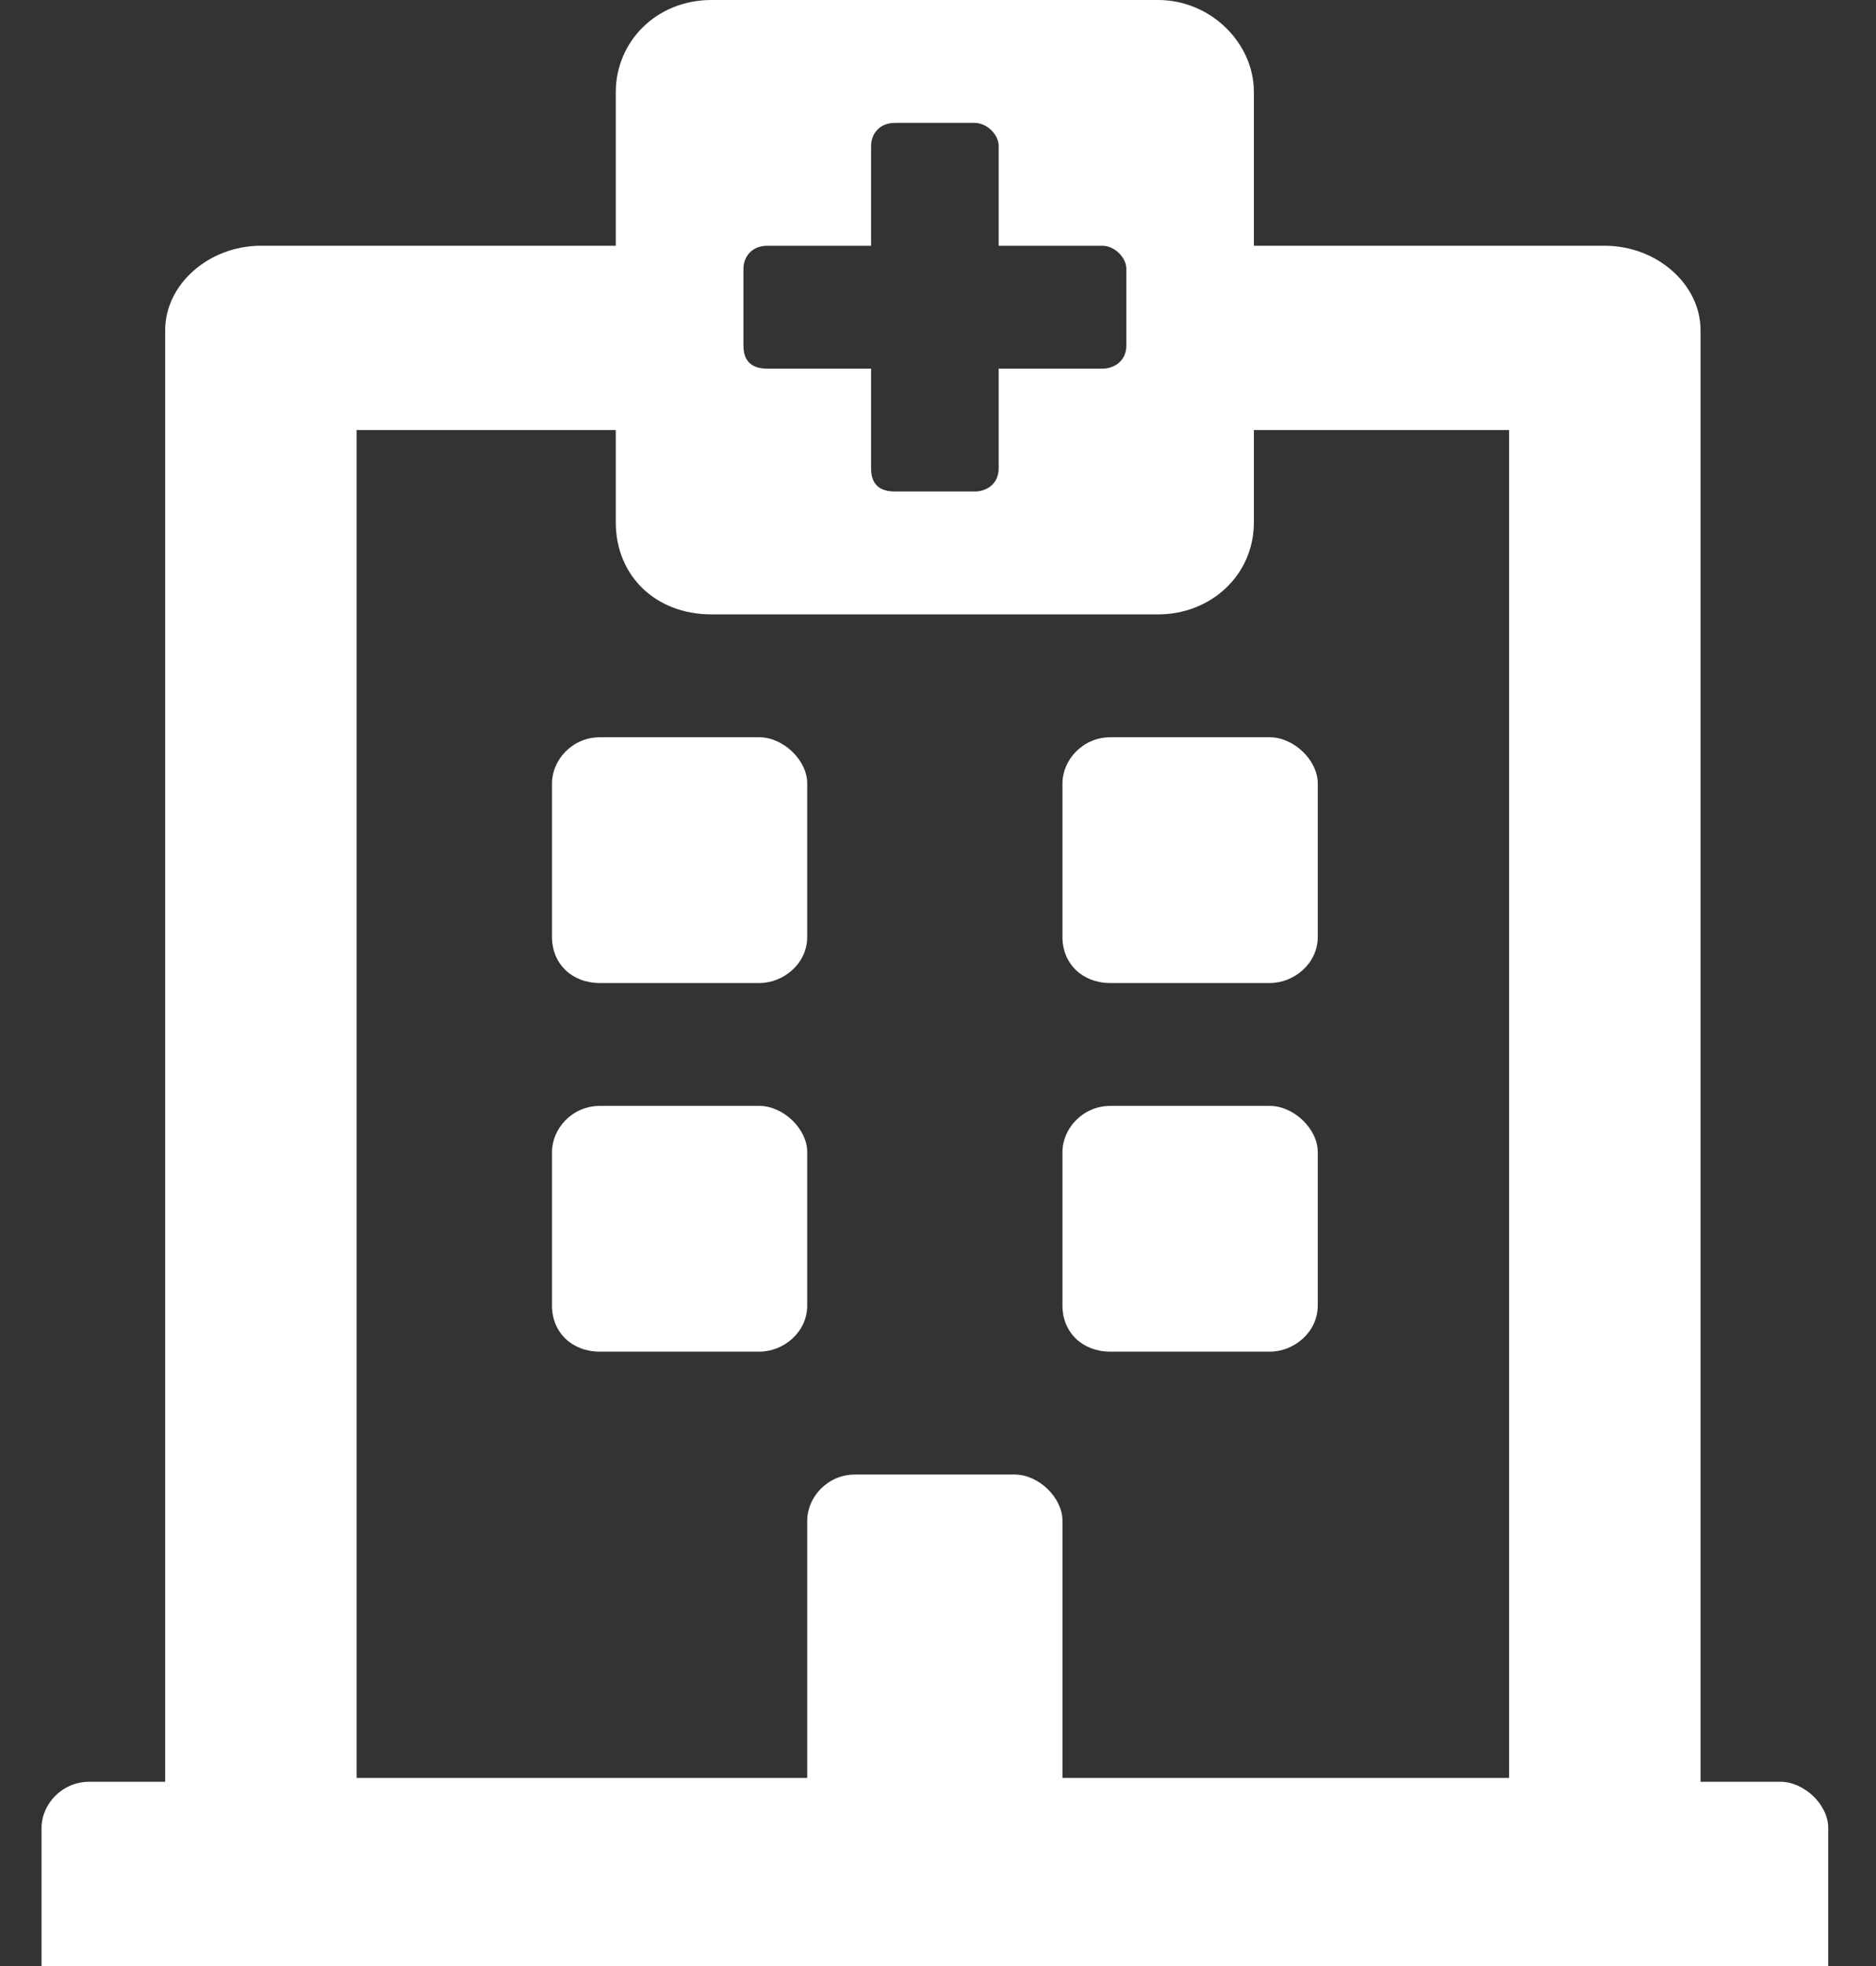 <svg width="21" height="22" viewBox="0 0 21 22" fill="none" xmlns="http://www.w3.org/2000/svg">
<rect x="0" y="0" width="21" height="22" fill="#333333" stroke="none"/>
<path class="hover-path" d="M6.179 10.484C6.179 10.785 6.402 11 6.715 11H8.501C8.768 11 9.036 10.785 9.036 10.484V8.766C9.036 8.508 8.768 8.25 8.501 8.25H6.715C6.402 8.25 6.179 8.508 6.179 8.766V10.484ZM12.429 11H14.215C14.483 11 14.751 10.785 14.751 10.484V8.766C14.751 8.508 14.483 8.25 14.215 8.25H12.429C12.117 8.25 11.893 8.508 11.893 8.766V10.484C11.893 10.785 12.117 11 12.429 11ZM9.036 14.609V12.891C9.036 12.633 8.768 12.375 8.501 12.375H6.715C6.402 12.375 6.179 12.633 6.179 12.891V14.609C6.179 14.91 6.402 15.125 6.715 15.125H8.501C8.768 15.125 9.036 14.91 9.036 14.609ZM12.429 15.125H14.215C14.483 15.125 14.751 14.91 14.751 14.609V12.891C14.751 12.633 14.483 12.375 14.215 12.375H12.429C12.117 12.375 11.893 12.633 11.893 12.891V14.609C11.893 14.91 12.117 15.125 12.429 15.125ZM20.465 20.453C20.465 20.195 20.197 19.938 19.929 19.938H19.036V3.695C19.036 3.18 18.545 2.75 17.965 2.75H14.036V1.031C14.036 0.473 13.545 0 12.965 0H7.965C7.34 0 6.893 0.473 6.893 1.031V2.75H2.92C2.34 2.75 1.849 3.18 1.849 3.695V19.938H1.001C0.688 19.938 0.465 20.195 0.465 20.453V22H20.465V20.453ZM3.992 19.895V4.812H6.893V5.844C6.893 6.445 7.34 6.875 7.965 6.875H12.965C13.545 6.875 14.036 6.445 14.036 5.844V4.812H16.893V19.895H11.893V17.016C11.893 16.758 11.626 16.5 11.358 16.5H9.572C9.259 16.5 9.036 16.758 9.036 17.016V19.895H3.992ZM12.34 2.75C12.474 2.75 12.608 2.879 12.608 3.008V3.867C12.608 4.039 12.474 4.125 12.34 4.125H11.179V5.242C11.179 5.414 11.045 5.5 10.911 5.5H10.018C9.84 5.5 9.751 5.414 9.751 5.242V4.125H8.59C8.411 4.125 8.322 4.039 8.322 3.867V3.008C8.322 2.879 8.411 2.75 8.59 2.75H9.751V1.633C9.751 1.504 9.84 1.375 10.018 1.375H10.911C11.045 1.375 11.179 1.504 11.179 1.633V2.75H12.34Z" fill="white"/>
</svg>
